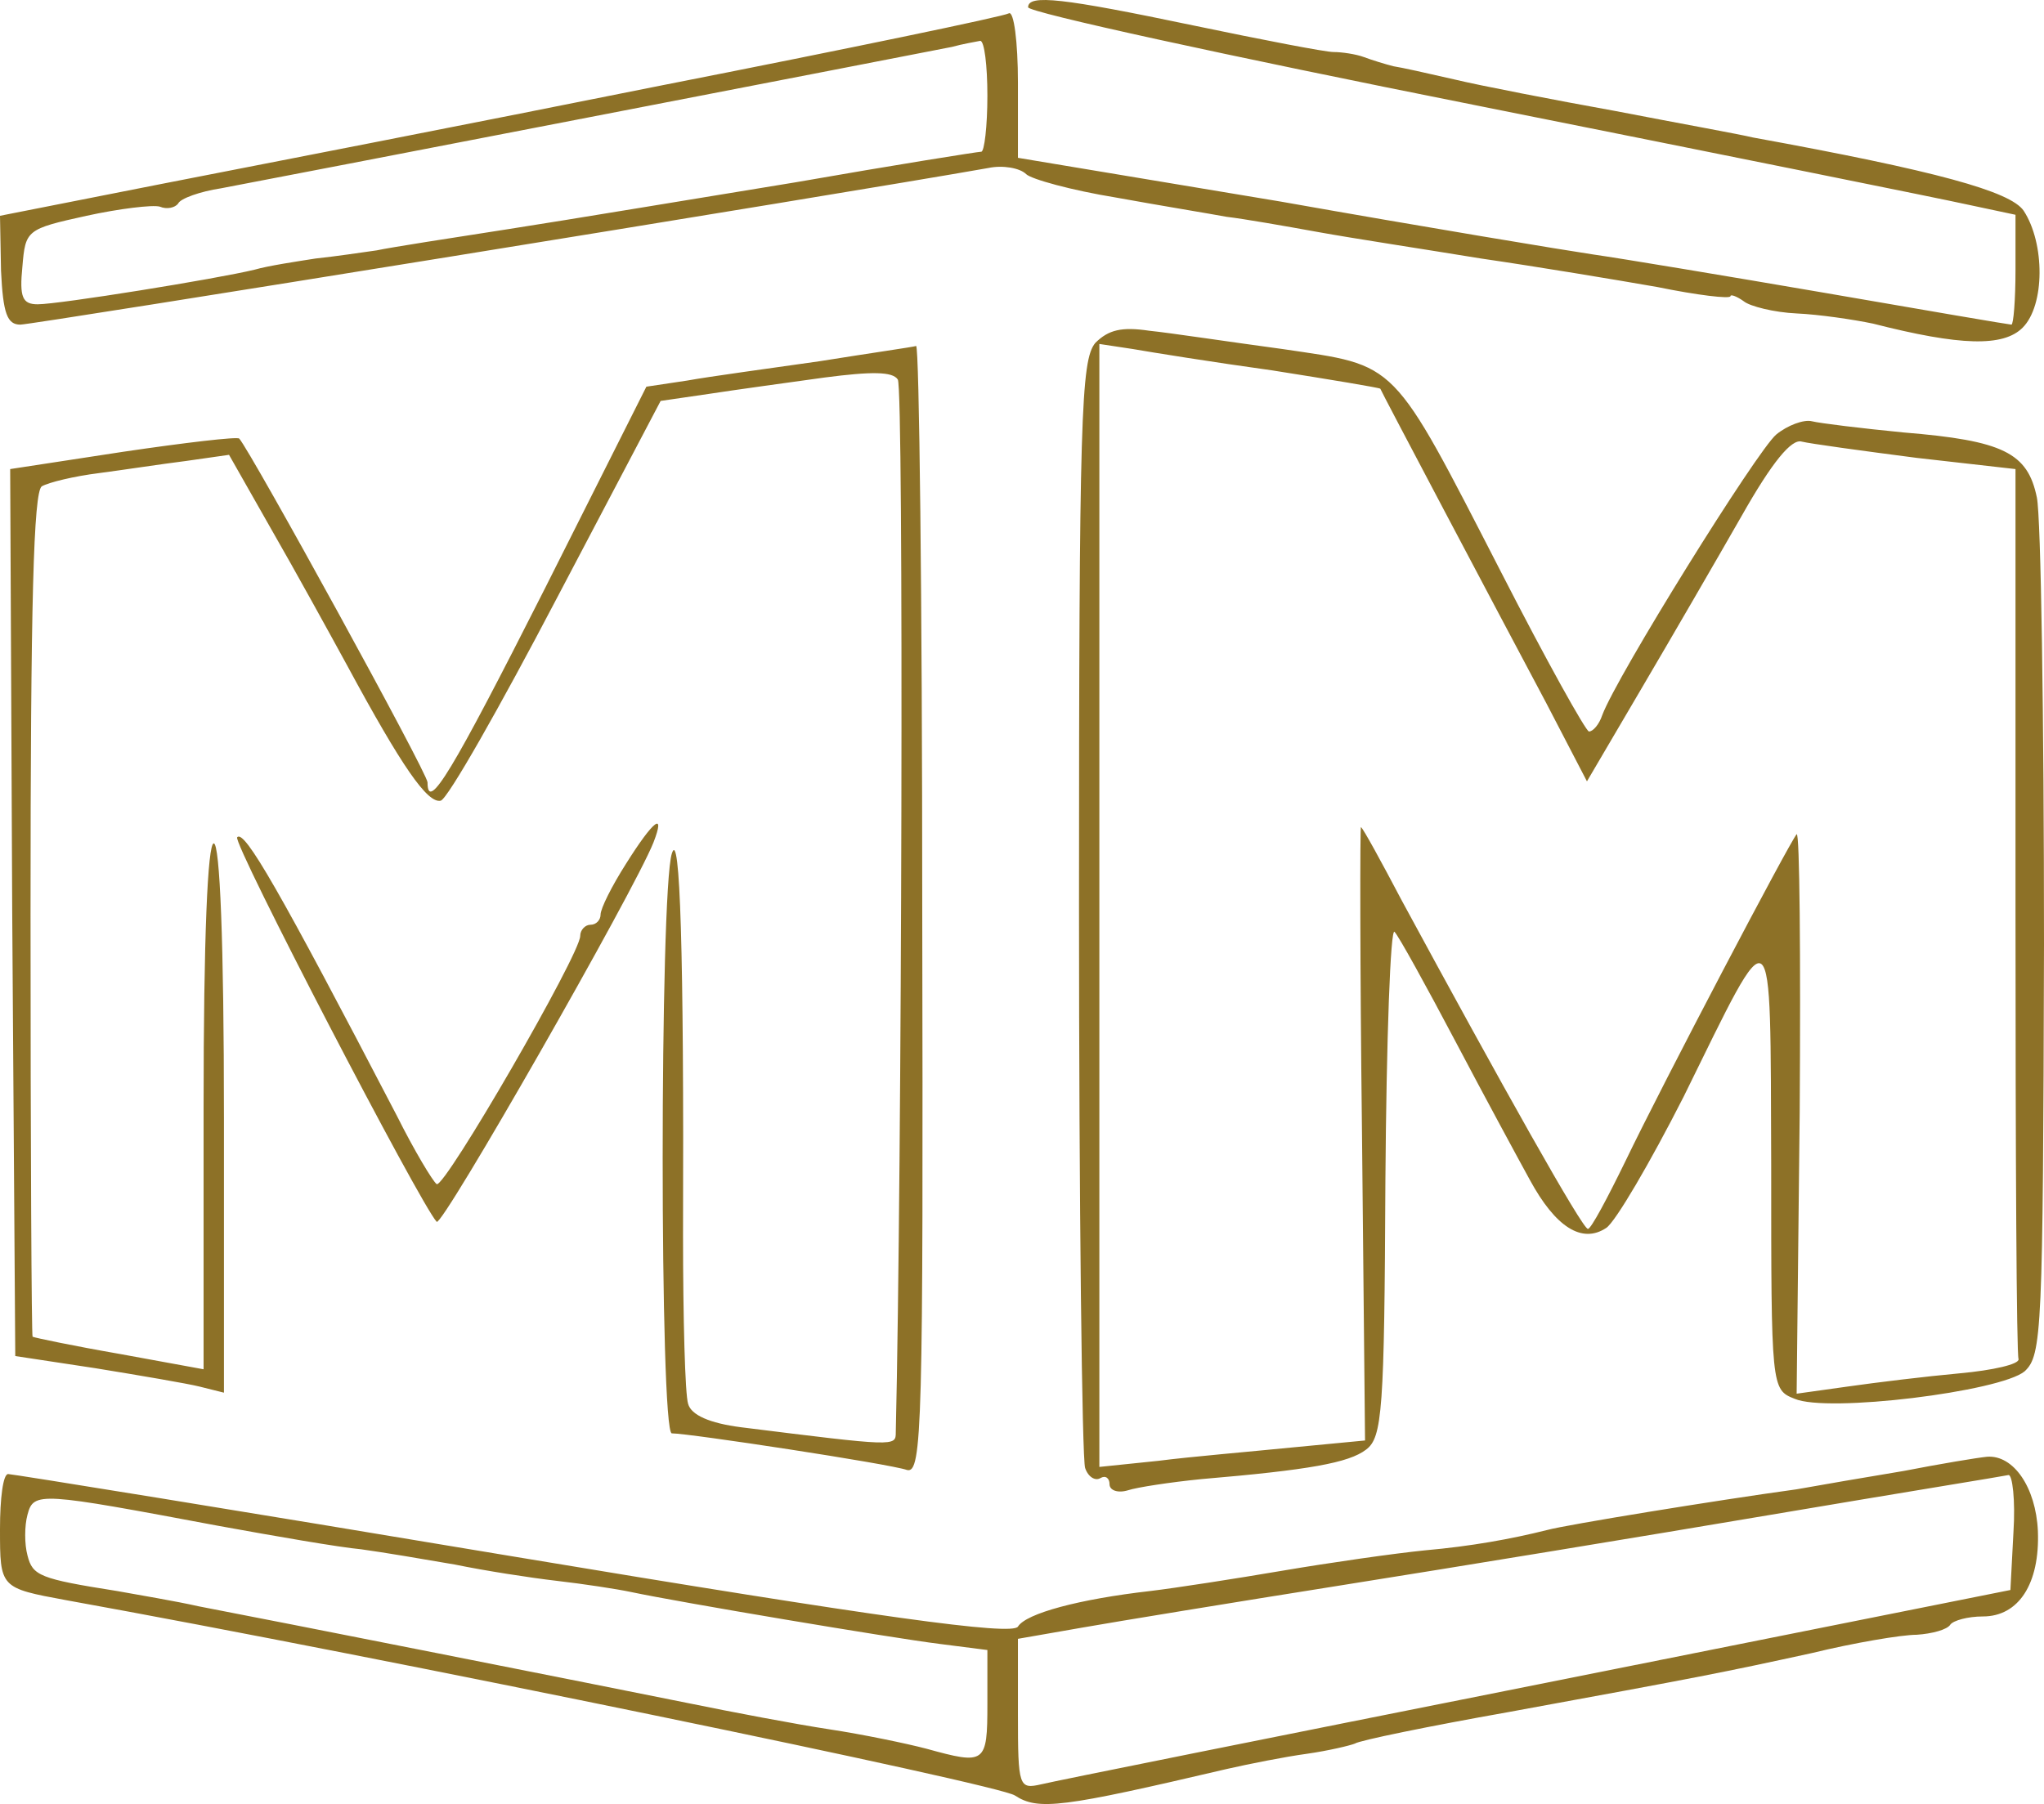 <svg xmlns="http://www.w3.org/2000/svg" viewBox="0, 0, 640, 565"><path d="M321.912 2.278c0 1.593 62.789 15.291 139.602 30.582 76.494 15.292 145.976 29.309 154.582 31.22l14.98 3.186v17.202c0 9.557-.638 17.203-1.275 17.203-.638 0-26.773-4.46-58.008-9.876-31.554-5.415-64.064-10.831-72.988-12.105-8.606-1.274-52.909-8.601-97.849-16.566l-82.231-13.698v-23.574c0-12.743-1.275-22.619-2.868-21.663-1.594.956-50.678 11.15-109.004 22.619-58.646 11.787-129.084 25.485-156.813 30.901l-50.04 9.875.319 17.203c.637 13.38 1.912 16.884 6.056 16.884 3.824 0 254.342-40.458 303.107-49.059 4.462-.956 9.881 0 11.793 1.911 1.593 1.593 14.342 5.097 28.048 7.327 14.024 2.549 29.641 5.097 34.741 6.053 5.418.637 18.167 2.867 28.685 4.778 10.518 1.912 33.466 5.416 50.996 8.283 17.53 2.549 42.39 6.69 55.139 8.92 12.431 2.549 22.949 3.823 22.949 2.867 0-.637 1.912 0 4.143 1.593 1.912 1.593 9.562 3.504 16.574 3.823 7.012.318 17.848 1.911 23.904 3.186 27.41 7.008 40.797 7.327 46.853 1.274 7.012-7.009 7.012-26.441.318-36.636-4.143-6.052-27.091-12.424-84.78-22.936-3.825-.956-23.267-4.46-43.028-8.283-19.443-3.505-42.391-7.964-50.359-9.876-8.287-1.911-16.892-3.823-19.123-4.141-2.55-.637-6.694-1.912-9.243-2.867-2.55-.956-7.012-1.593-9.562-1.593s-22.311-3.823-43.665-8.283c-41.116-8.601-51.953-9.876-51.953-5.734zm-12.749 27.715c0 9.557-.956 17.521-1.912 17.521s-27.092 4.142-58.008 9.558c-31.235 5.097-71.394 11.787-89.88 14.654-18.487 2.867-36.973 5.734-41.435 6.69-4.462.637-13.067 1.911-19.123 2.548-6.056.956-14.662 2.23-19.124 3.504-11.793 2.868-61.195 10.832-67.888 10.832-4.781 0-5.737-2.23-4.781-11.787.956-11.469 1.275-11.787 20.08-15.929 10.199-2.23 20.717-3.504 22.948-2.867 2.231.956 4.781.319 5.737-.956.637-1.592 7.012-3.822 13.386-4.778 13.706-2.549 219.283-42.37 228.845-44.281 3.506-.956 7.331-1.593 8.924-1.911 1.275 0 2.231 7.645 2.231 17.202zm33.785 77.412c-4.462 5.416-5.099 22.619-5.099 176.487 0 93.978.956 172.983 1.912 175.85.956 2.867 3.187 4.141 4.781 3.186 1.593-.956 2.868 0 2.868 1.911s2.55 2.867 5.737 1.911c2.869-.955 13.387-2.548 22.949-3.504 33.784-2.867 46.215-5.097 51.633-9.238 5.1-3.823 5.737-12.106 6.056-84.421.319-44.281 1.593-79.323 2.868-77.731 1.275 1.275 9.881 16.884 19.124 34.406 9.243 17.521 19.761 36.954 23.267 43.325 7.968 14.654 16.255 20.07 23.904 14.973 2.869-1.912 13.705-20.389 24.223-41.096 28.686-58.298 27.092-59.572 27.411 21.345 0 69.766 0 70.403 7.33 73.27 10.199 4.46 64.383-2.23 72.032-8.601 5.418-5.097 5.737-12.106 6.056-133.799 0-70.722-.956-133.799-2.231-139.851-2.869-14.017-10.518-17.84-41.753-20.389-13.068-1.274-26.136-2.867-28.685-3.504-2.55-.637-7.65 1.274-11.156 4.141-6.056 5.098-50.04 75.82-54.502 87.925-.956 2.867-2.868 5.097-4.143 5.097-.956 0-13.387-22.299-27.411-49.696-34.741-67.537-32.191-64.67-68.525-70.085-16.574-2.23-35.379-5.097-41.753-5.735-8.606-1.274-12.749-.318-16.893 3.823zm55.458 8.602c18.168 2.867 33.466 5.415 33.785 5.734.319.956 36.016 68.492 51.952 98.437l12.749 24.53 17.212-29.308c9.561-16.247 23.585-40.458 31.235-53.838 9.561-16.884 15.617-24.211 18.804-23.256 2.55.638 18.805 2.868 36.016 5.098l30.917 3.504v138.258c0 76.138.318 139.215.956 140.489.318 1.593-7.968 3.504-18.486 4.46s-26.136 2.867-35.06 4.141l-15.936 2.23.956-88.243c.319-48.741 0-87.925-.956-86.969-2.231 2.548-41.753 77.73-53.546 102.26-5.737 11.787-10.837 21.344-11.793 21.344-1.594.319-27.092-45.236-58.327-102.897-6.374-12.106-12.111-22.619-12.749-22.937-.318-.319-.318 42.688.319 95.57l.956 96.527-23.267 2.229c-12.749 1.275-31.553 2.868-41.434 4.142l-18.486 1.911v-351.699l10.518 1.593c5.418.955 25.179 4.141 43.665 6.69zm-141.832-2.867c-15.618 2.23-34.423 4.778-41.435 6.052l-12.749 1.912-31.872 63.395c-29.004 57.342-36.653 70.085-36.653 60.528 0-2.867-55.459-103.853-58.965-107.676-.637-.637-16.892 1.274-36.334 4.141l-35.379 5.416.638 138.896.956 138.895 25.179 3.823c13.705 2.23 28.685 4.779 32.51 5.734l7.65 1.912v-86.014c0-55.112-1.275-86.013-3.188-86.013-1.912 0-3.187 29.627-3.187 82.509v82.191l-26.135-4.779c-14.662-2.548-26.773-5.097-27.411-5.415-.319-.319-.637-59.891-.637-132.206 0-98.119.956-132.206 3.506-134.118 2.231-1.274 10.199-3.185 17.848-4.141 7.331-.956 19.761-2.867 27.411-3.823l13.386-1.911 13.387 23.574c7.33 12.743 17.848 31.857 23.585 42.369 17.211 31.857 25.18 43.326 29.323 42.37 2.231-.637 18.486-29.308 36.335-63.395l32.51-61.802 15.298-2.23c8.287-1.275 24.542-3.505 36.016-5.097 14.662-1.912 21.355-1.912 22.949.637 1.912 2.548 1.274 248.483-.638 329.718 0 4.46 0 4.46-48.446-1.593-9.881-1.274-15.618-3.823-16.574-7.327-.956-2.867-1.593-26.76-1.593-52.882.318-88.881-.957-127.746-3.506-119.463-3.825 12.105-3.825 181.584 0 181.584 5.418 0 68.207 9.557 73.625 11.468 4.781 1.274 5.1-13.698 4.781-175.531 0-97.163-.956-176.487-1.912-176.487-.957.319-14.343 2.23-30.279 4.779zm-60.558 157.372c-4.462 7.009-7.968 14.017-7.968 15.929 0 1.593-1.275 3.185-3.187 3.185-1.594 0-3.188 1.593-3.188 3.505 0 5.734-42.39 79.005-44.94 77.73-1.275-.955-7.012-10.512-12.43-21.344-36.972-71.041-47.809-89.836-50.04-87.288-1.594 1.593 57.37 115.004 62.47 120.419 1.594 1.912 61.833-103.534 67.888-118.826 3.825-9.875 0-7.008-8.605 6.69zm400 190.186c-11.474 1.911-26.454 4.46-33.466 5.734-25.498 3.504-72.351 11.15-78.088 12.742-11.474 2.868-23.904 5.098-38.247 6.372-9.562.956-29.641 3.823-44.621 6.371-14.981 2.549-33.467 5.416-41.435 6.372-22.31 2.548-38.884 7.008-41.434 11.15-1.912 2.867-43.347-2.868-158.088-21.982-85.737-14.335-156.812-25.804-158.087-25.804-1.594 0-2.55 7.646-2.55 17.203 0 18.477 0 18.477 20.717 22.3 100.399 18.158 291.952 57.661 297.052 61.165 7.331 4.778 14.661 3.823 66.295-8.283 7.012-1.593 18.167-3.823 25.179-4.778 6.693-.956 13.386-2.549 14.98-3.186 1.275-.956 22.948-5.416 48.128-9.876 60.876-11.15 67.251-12.424 94.98-18.477 13.067-3.185 28.047-5.734 32.828-5.734 4.781-.319 9.562-1.593 10.518-3.186.956-1.274 5.419-2.548 10.199-2.548 11.156 0 17.849-10.194 17.212-26.76-.638-13.698-7.65-23.893-15.937-23.255-3.187.318-14.661 2.23-26.135 4.46zm34.422 19.114l-.956 18.158-148.207 29.627c-81.594 16.247-151.395 30.264-155.219 31.22-7.012 1.592-7.331.955-7.331-21.982v-23.574l20.08-3.504c10.836-1.911 47.808-7.964 81.912-13.38 34.104-5.415 94.343-15.291 133.865-21.981 39.522-6.69 72.988-12.106 74.263-12.424 1.274-.319 2.231 7.964 1.593 17.84zm-561.912-1.912c17.53 3.186 37.609 6.69 44.621 7.327 7.012.956 20.08 3.186 29.323 4.779 9.243 1.911 23.586 4.141 31.873 5.097 8.286.956 18.804 2.548 23.267 3.504 14.98 3.186 81.274 14.336 96.573 16.247l14.98 1.912v16.884c0 18.795-.637 19.114-19.123 14.017-6.056-1.593-19.761-4.46-30.279-6.053s-30.598-5.416-44.622-8.283c-26.772-5.416-131.314-26.122-152.988-30.264-7.012-1.593-18.486-3.504-25.498-4.778-24.223-3.823-26.454-4.779-28.047-11.15-.957-3.505-.957-9.239 0-12.743 1.912-7.327 3.824-7.009 59.92 3.504z" fill="#8D7127"/></svg>